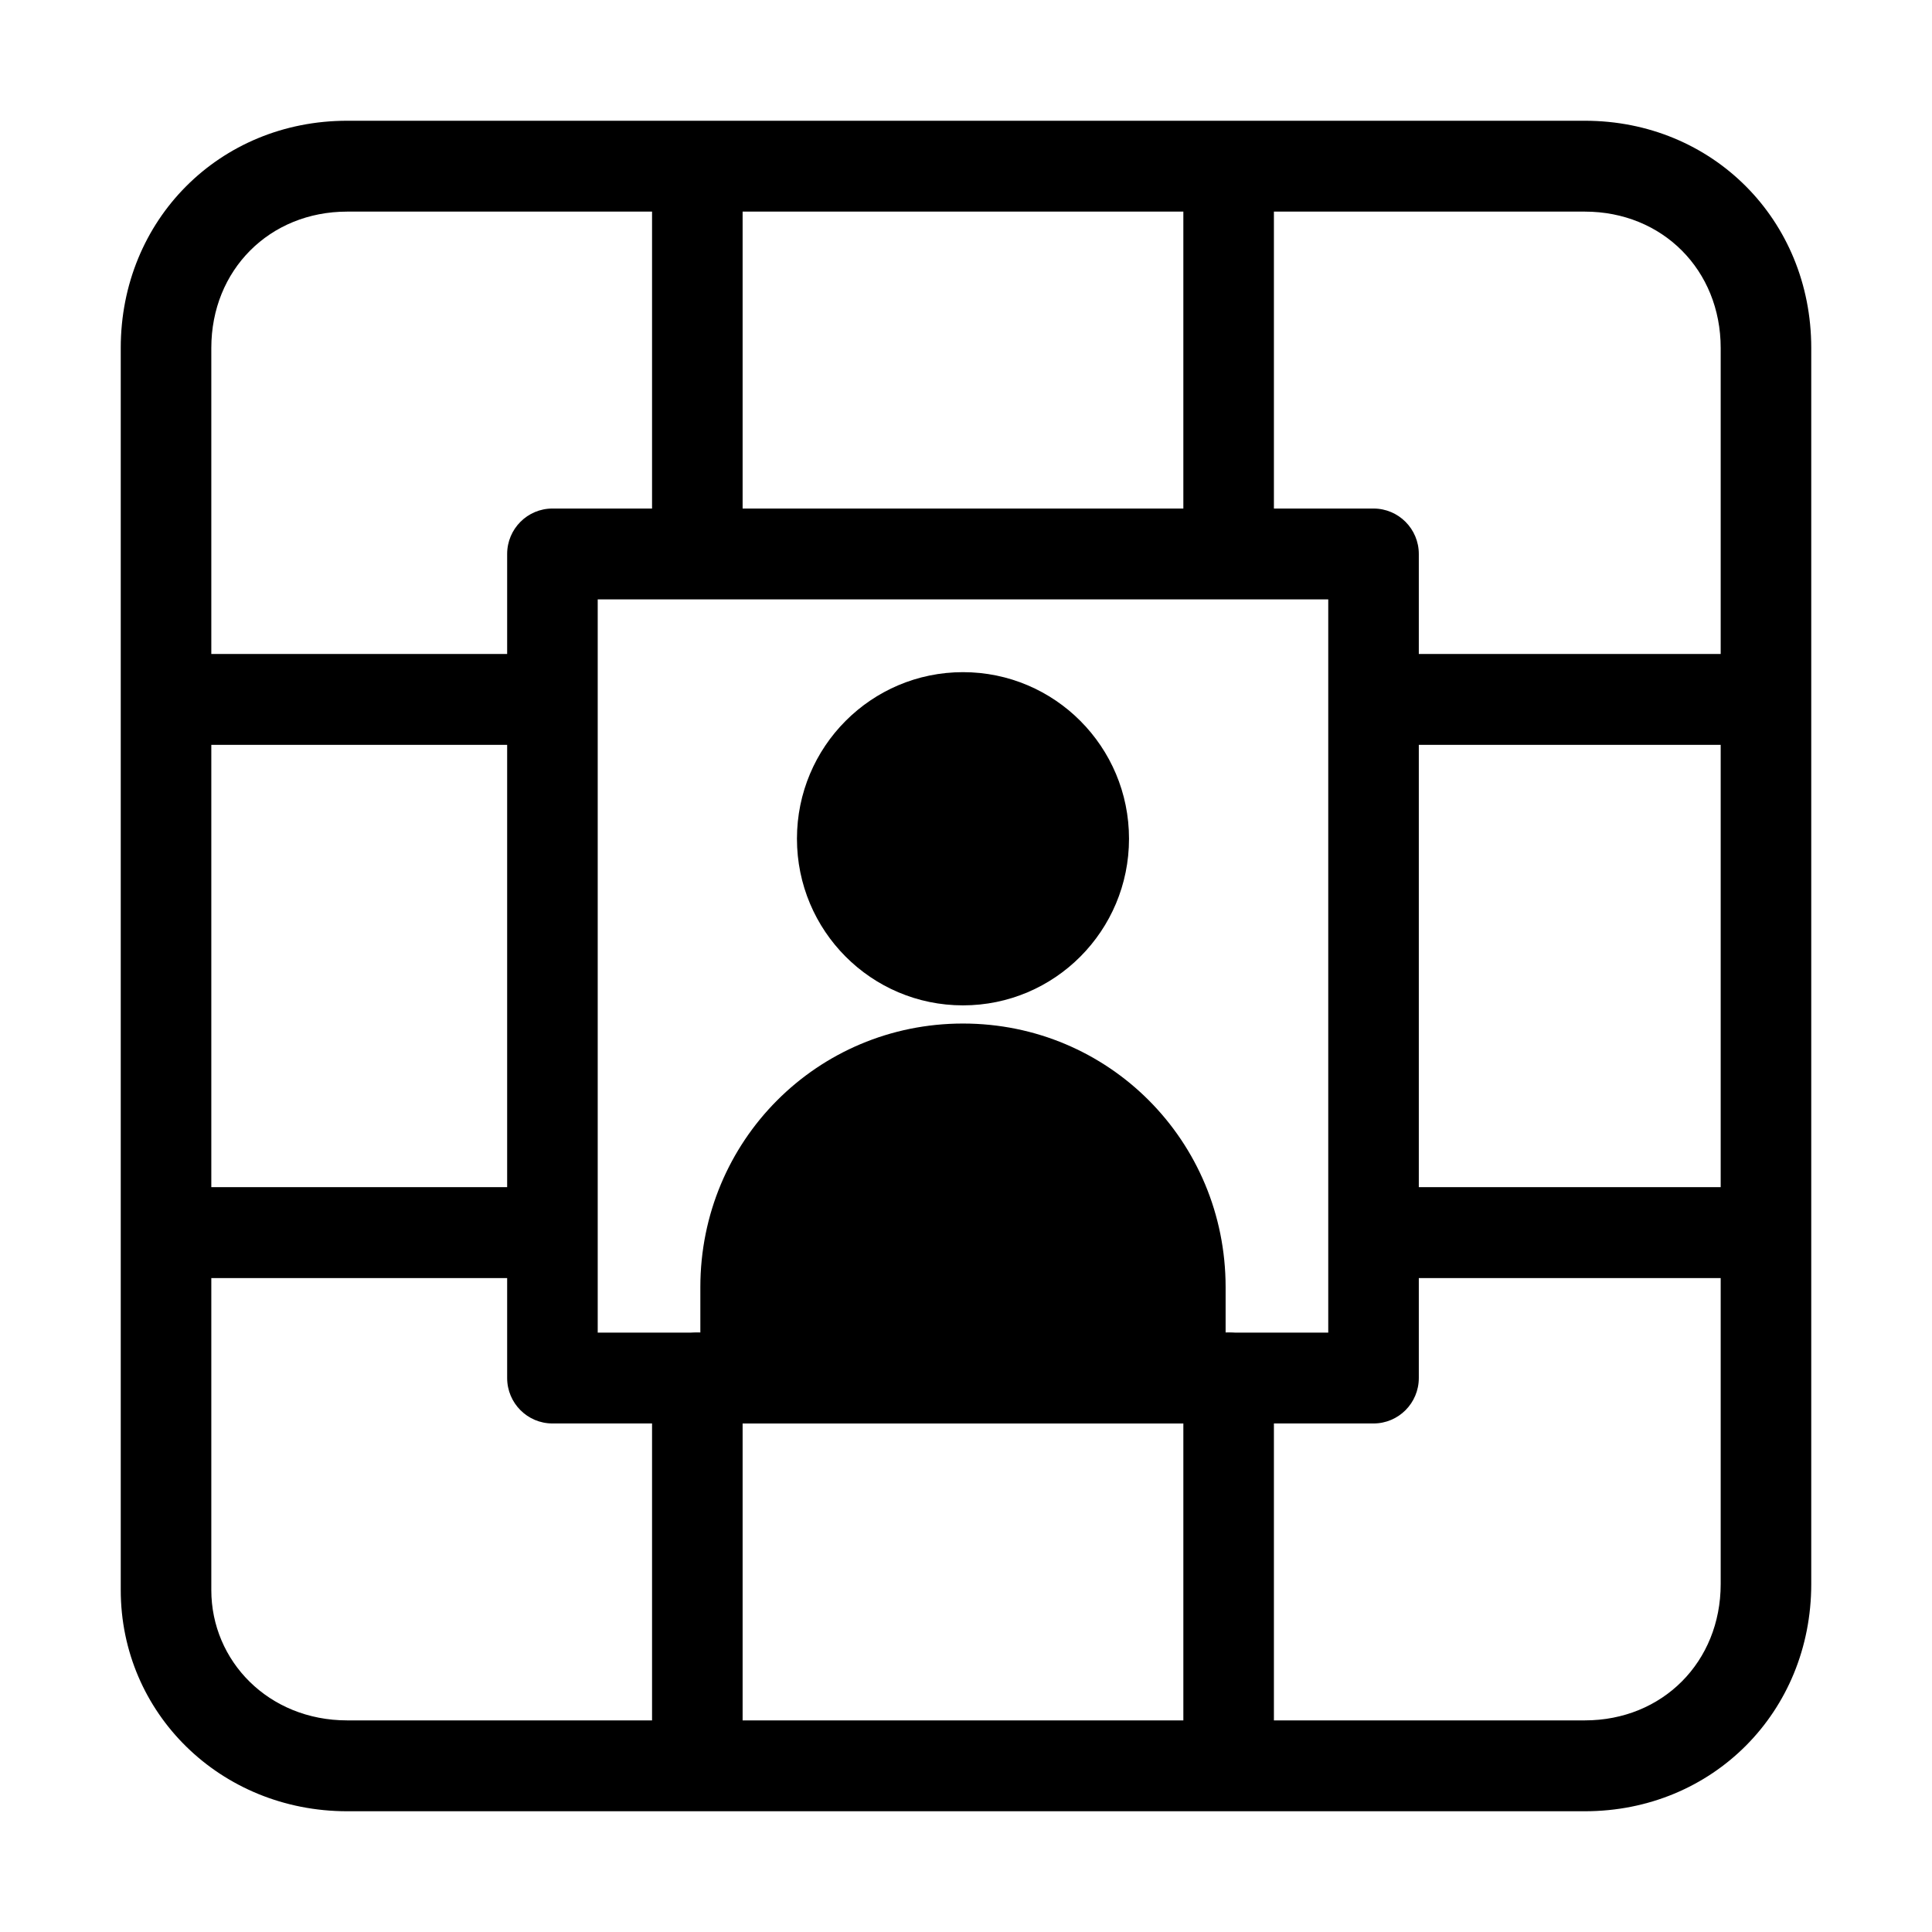 <svg width="32" height="32" viewBox="0 0 32 32" fill="none" xmlns="http://www.w3.org/2000/svg">
<path fill-rule="evenodd" clip-rule="evenodd" d="M23.5 22.824C23.5 23.24 23.164 23.577 22.75 23.577H9.15C8.736 23.577 8.4 23.24 8.4 22.824V9.176C8.4 8.76 8.736 8.423 9.15 8.423H22.75C23.164 8.423 23.5 8.76 23.5 9.176V22.824ZM22 22.072V9.928H9.9V22.072H22Z" fill="black"/>
<path fill-rule="evenodd" clip-rule="evenodd" d="M17.95 13.892C17.95 15.001 17.055 15.9 15.95 15.9C14.845 15.9 13.95 15.001 13.95 13.892C13.95 12.784 14.845 11.885 15.95 11.885C17.055 11.885 17.95 12.784 17.95 13.892ZM12.35 21.319V22.824H19.55V21.319C19.55 19.312 17.95 17.706 15.95 17.706C13.95 17.706 12.35 19.312 12.35 21.319Z" fill="black"/>
<path fill-rule="evenodd" clip-rule="evenodd" d="M13.2 13.892C13.2 12.368 14.431 11.133 15.95 11.133C17.469 11.133 18.7 12.368 18.7 13.892C18.7 15.417 17.469 16.652 15.95 16.652C14.431 16.652 13.2 15.417 13.2 13.892ZM15.95 12.638C15.26 12.638 14.7 13.2 14.7 13.892C14.7 14.585 15.26 15.147 15.95 15.147C16.64 15.147 17.2 14.585 17.2 13.892C17.2 13.2 16.64 12.638 15.95 12.638ZM15.95 18.459C14.364 18.459 13.1 19.727 13.1 21.319V22.072H18.8V21.319C18.8 19.727 17.536 18.459 15.95 18.459ZM11.6 21.319C11.6 18.896 13.536 16.953 15.95 16.953C18.364 16.953 20.3 18.896 20.3 21.319V22.824C20.3 23.24 19.964 23.577 19.55 23.577H12.35C11.936 23.577 11.6 23.24 11.6 22.824V21.319Z" fill="black"/>
<path fill-rule="evenodd" clip-rule="evenodd" d="M2 5.763C2 3.642 3.636 2 5.75 2H26.25C28.364 2 30 3.642 30 5.763V26.237C30 28.358 28.364 30 26.25 30H5.75C3.653 30 2 28.375 2 26.337V5.763ZM5.75 3.505C4.464 3.505 3.5 4.473 3.5 5.763V26.337C3.5 27.51 4.447 28.495 5.75 28.495H26.25C27.536 28.495 28.5 27.527 28.5 26.237V5.763C28.5 4.473 27.536 3.505 26.25 3.505H5.75Z" fill="black"/>
<path fill-rule="evenodd" clip-rule="evenodd" d="M9.15 12.337H3.25V10.832H9.15V12.337Z" fill="black"/>
<path fill-rule="evenodd" clip-rule="evenodd" d="M9.15 21.169H3.25V19.663H9.15V21.169Z" fill="black"/>
<path fill-rule="evenodd" clip-rule="evenodd" d="M28.65 12.337H22.75V10.832H28.65V12.337Z" fill="black"/>
<path fill-rule="evenodd" clip-rule="evenodd" d="M28.65 21.169H22.75V19.663H28.65V21.169Z" fill="black"/>
<path fill-rule="evenodd" clip-rule="evenodd" d="M19.6 9.176V3.154H21.1V9.176H19.6Z" fill="black"/>
<path fill-rule="evenodd" clip-rule="evenodd" d="M10.8 9.176V3.154H12.3V9.176H10.8Z" fill="black"/>
<path fill-rule="evenodd" clip-rule="evenodd" d="M20.35 22.072C20.764 22.072 21.1 22.409 21.1 22.824V28.846C21.1 29.262 20.764 29.599 20.35 29.599C19.936 29.599 19.6 29.262 19.6 28.846V22.824C19.6 22.409 19.936 22.072 20.35 22.072Z" fill="black"/>
<path fill-rule="evenodd" clip-rule="evenodd" d="M11.55 22.072C11.964 22.072 12.3 22.409 12.3 22.824V28.846C12.3 29.262 11.964 29.599 11.55 29.599C11.136 29.599 10.8 29.262 10.8 28.846V22.824C10.8 22.409 11.136 22.072 11.55 22.072Z" fill="black"/>
</svg>

